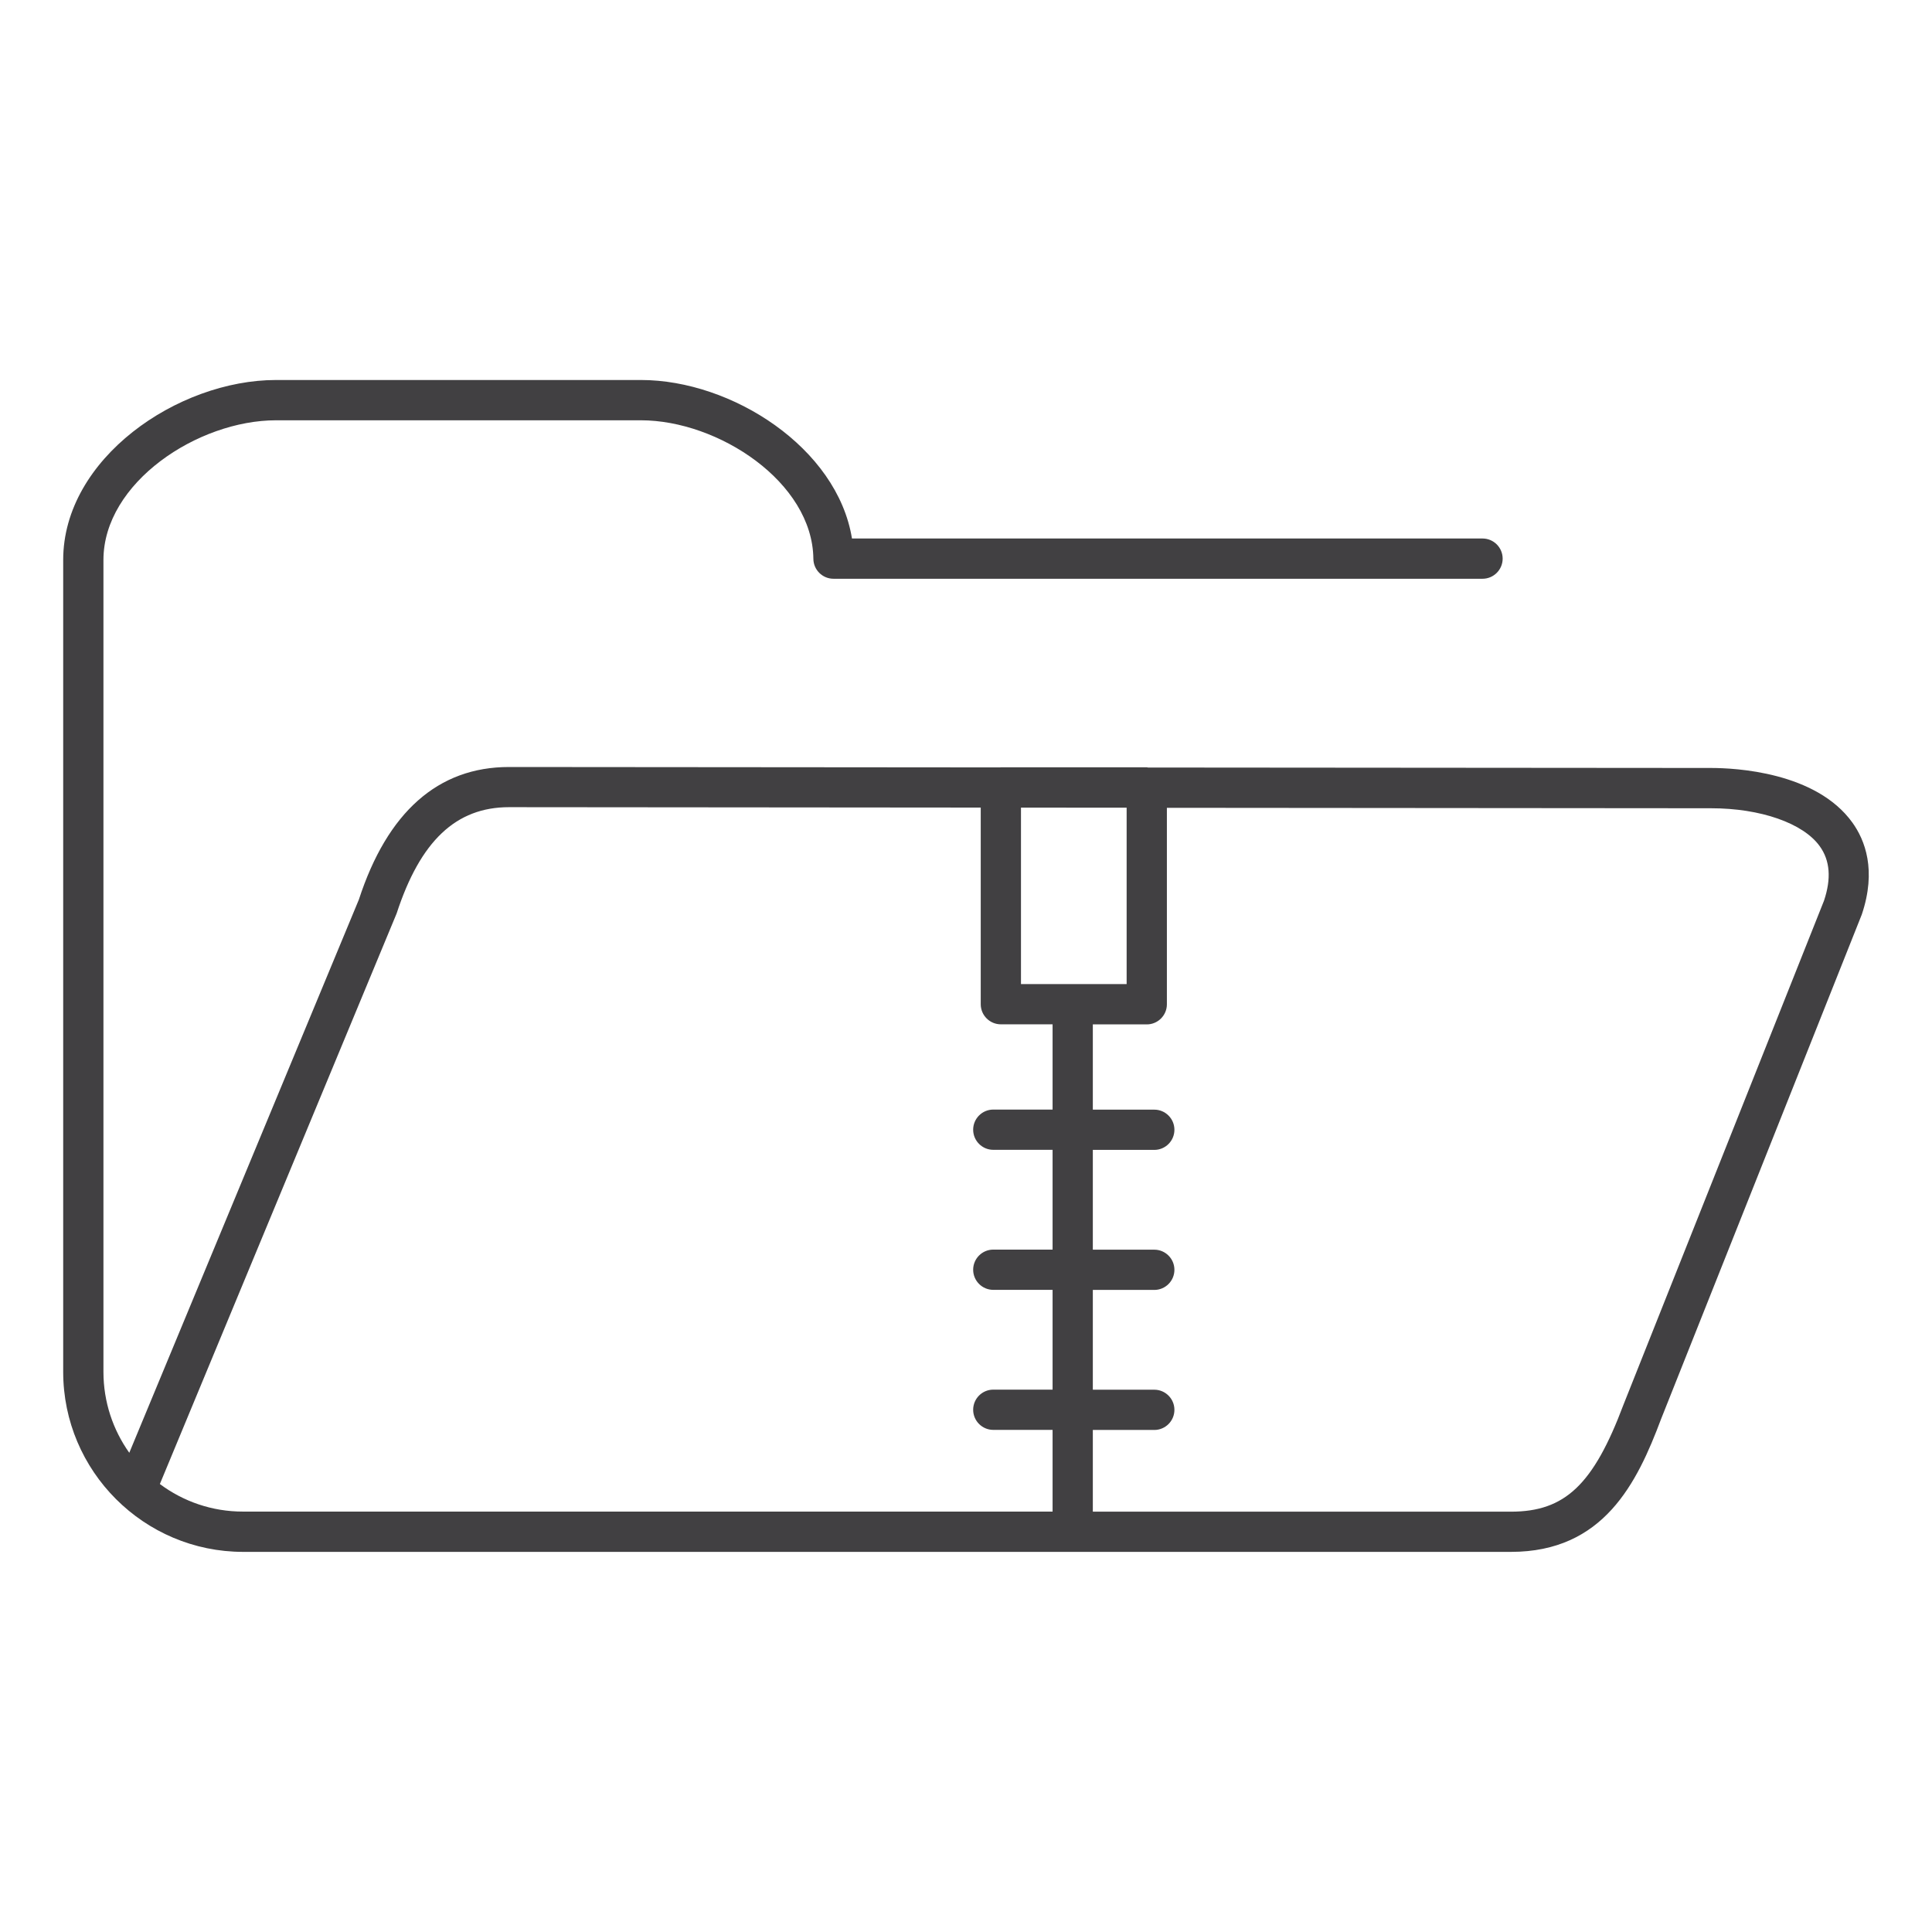 <?xml version="1.0" encoding="utf-8"?>
<!-- Generator: Adobe Illustrator 16.0.0, SVG Export Plug-In . SVG Version: 6.00 Build 0)  -->
<!DOCTYPE svg PUBLIC "-//W3C//DTD SVG 1.1//EN" "http://www.w3.org/Graphics/SVG/1.1/DTD/svg11.dtd">
<svg version="1.1" id="Layer_1" xmlns="http://www.w3.org/2000/svg" xmlns:xlink="http://www.w3.org/1999/xlink" x="0px" y="0px"
	 width="48px" height="48px" viewBox="0 0 48 48" enable-background="new 0 0 48 48" xml:space="preserve">
<path fill="#414042" d="M46.023,20.438c-0.906-1.261-2.916-1.358-3.511-1.358l-13.991-0.011c-0.011-0.001-0.02-0.006-0.03-0.006
	h-3.625c-0.005,0-0.01,0.003-0.016,0.003l-12.205-0.01c-1.762,0-3.021,1.12-3.729,3.294L3.212,36.094
	c-0.404-0.568-0.642-1.262-0.642-2.01V13.912c0-1.922,2.346-3.47,4.288-3.47h9.065c1.924,0,4.265,1.536,4.285,3.443
	c0.003,0.273,0.226,0.494,0.5,0.494h16.125c0.276,0,0.5-0.224,0.5-0.5s-0.224-0.5-0.5-0.5H21.167
	c-0.365-2.253-2.983-3.938-5.243-3.938H6.858c-2.445,0-5.288,1.952-5.288,4.47v20.172c0,2.466,2.006,4.473,4.473,4.473h31.496
	c2.3,0,3.133-1.708,3.73-3.301l4.987-12.535C46.627,21.618,46.334,20.871,46.023,20.438z M25.366,24.449v-4.384l2.625,0.002v4.382
	H25.366z M3.972,36.87l5.882-14.175c0.588-1.802,1.476-2.641,2.792-2.641l11.72,0.01v4.885c0,0.276,0.224,0.5,0.5,0.5h1.285v2.118
	h-1.473c-0.276,0-0.5,0.224-0.5,0.5s0.224,0.5,0.5,0.5h1.473v2.479h-1.473c-0.276,0-0.5,0.224-0.5,0.5s0.224,0.5,0.5,0.5h1.473
	v2.479h-1.473c-0.276,0-0.5,0.224-0.5,0.5s0.224,0.5,0.5,0.5h1.473v2.03H6.042C5.267,37.557,4.55,37.302,3.972,36.87z
	 M45.317,22.377l-4.981,12.519c-0.747,1.989-1.453,2.661-2.798,2.661H27.151v-2.03h1.527c0.276,0,0.5-0.224,0.5-0.5
	s-0.224-0.5-0.5-0.5h-1.527v-2.479h1.527c0.276,0,0.5-0.224,0.5-0.5s-0.224-0.5-0.5-0.5h-1.527v-2.479h1.527
	c0.276,0,0.5-0.224,0.5-0.5s-0.224-0.5-0.5-0.5h-1.527v-2.118h1.34c0.276,0,0.5-0.224,0.5-0.5v-4.881l13.521,0.011
	c1.228,0,2.287,0.37,2.698,0.942C45.469,21.38,45.5,21.831,45.317,22.377z"/>
</svg>

